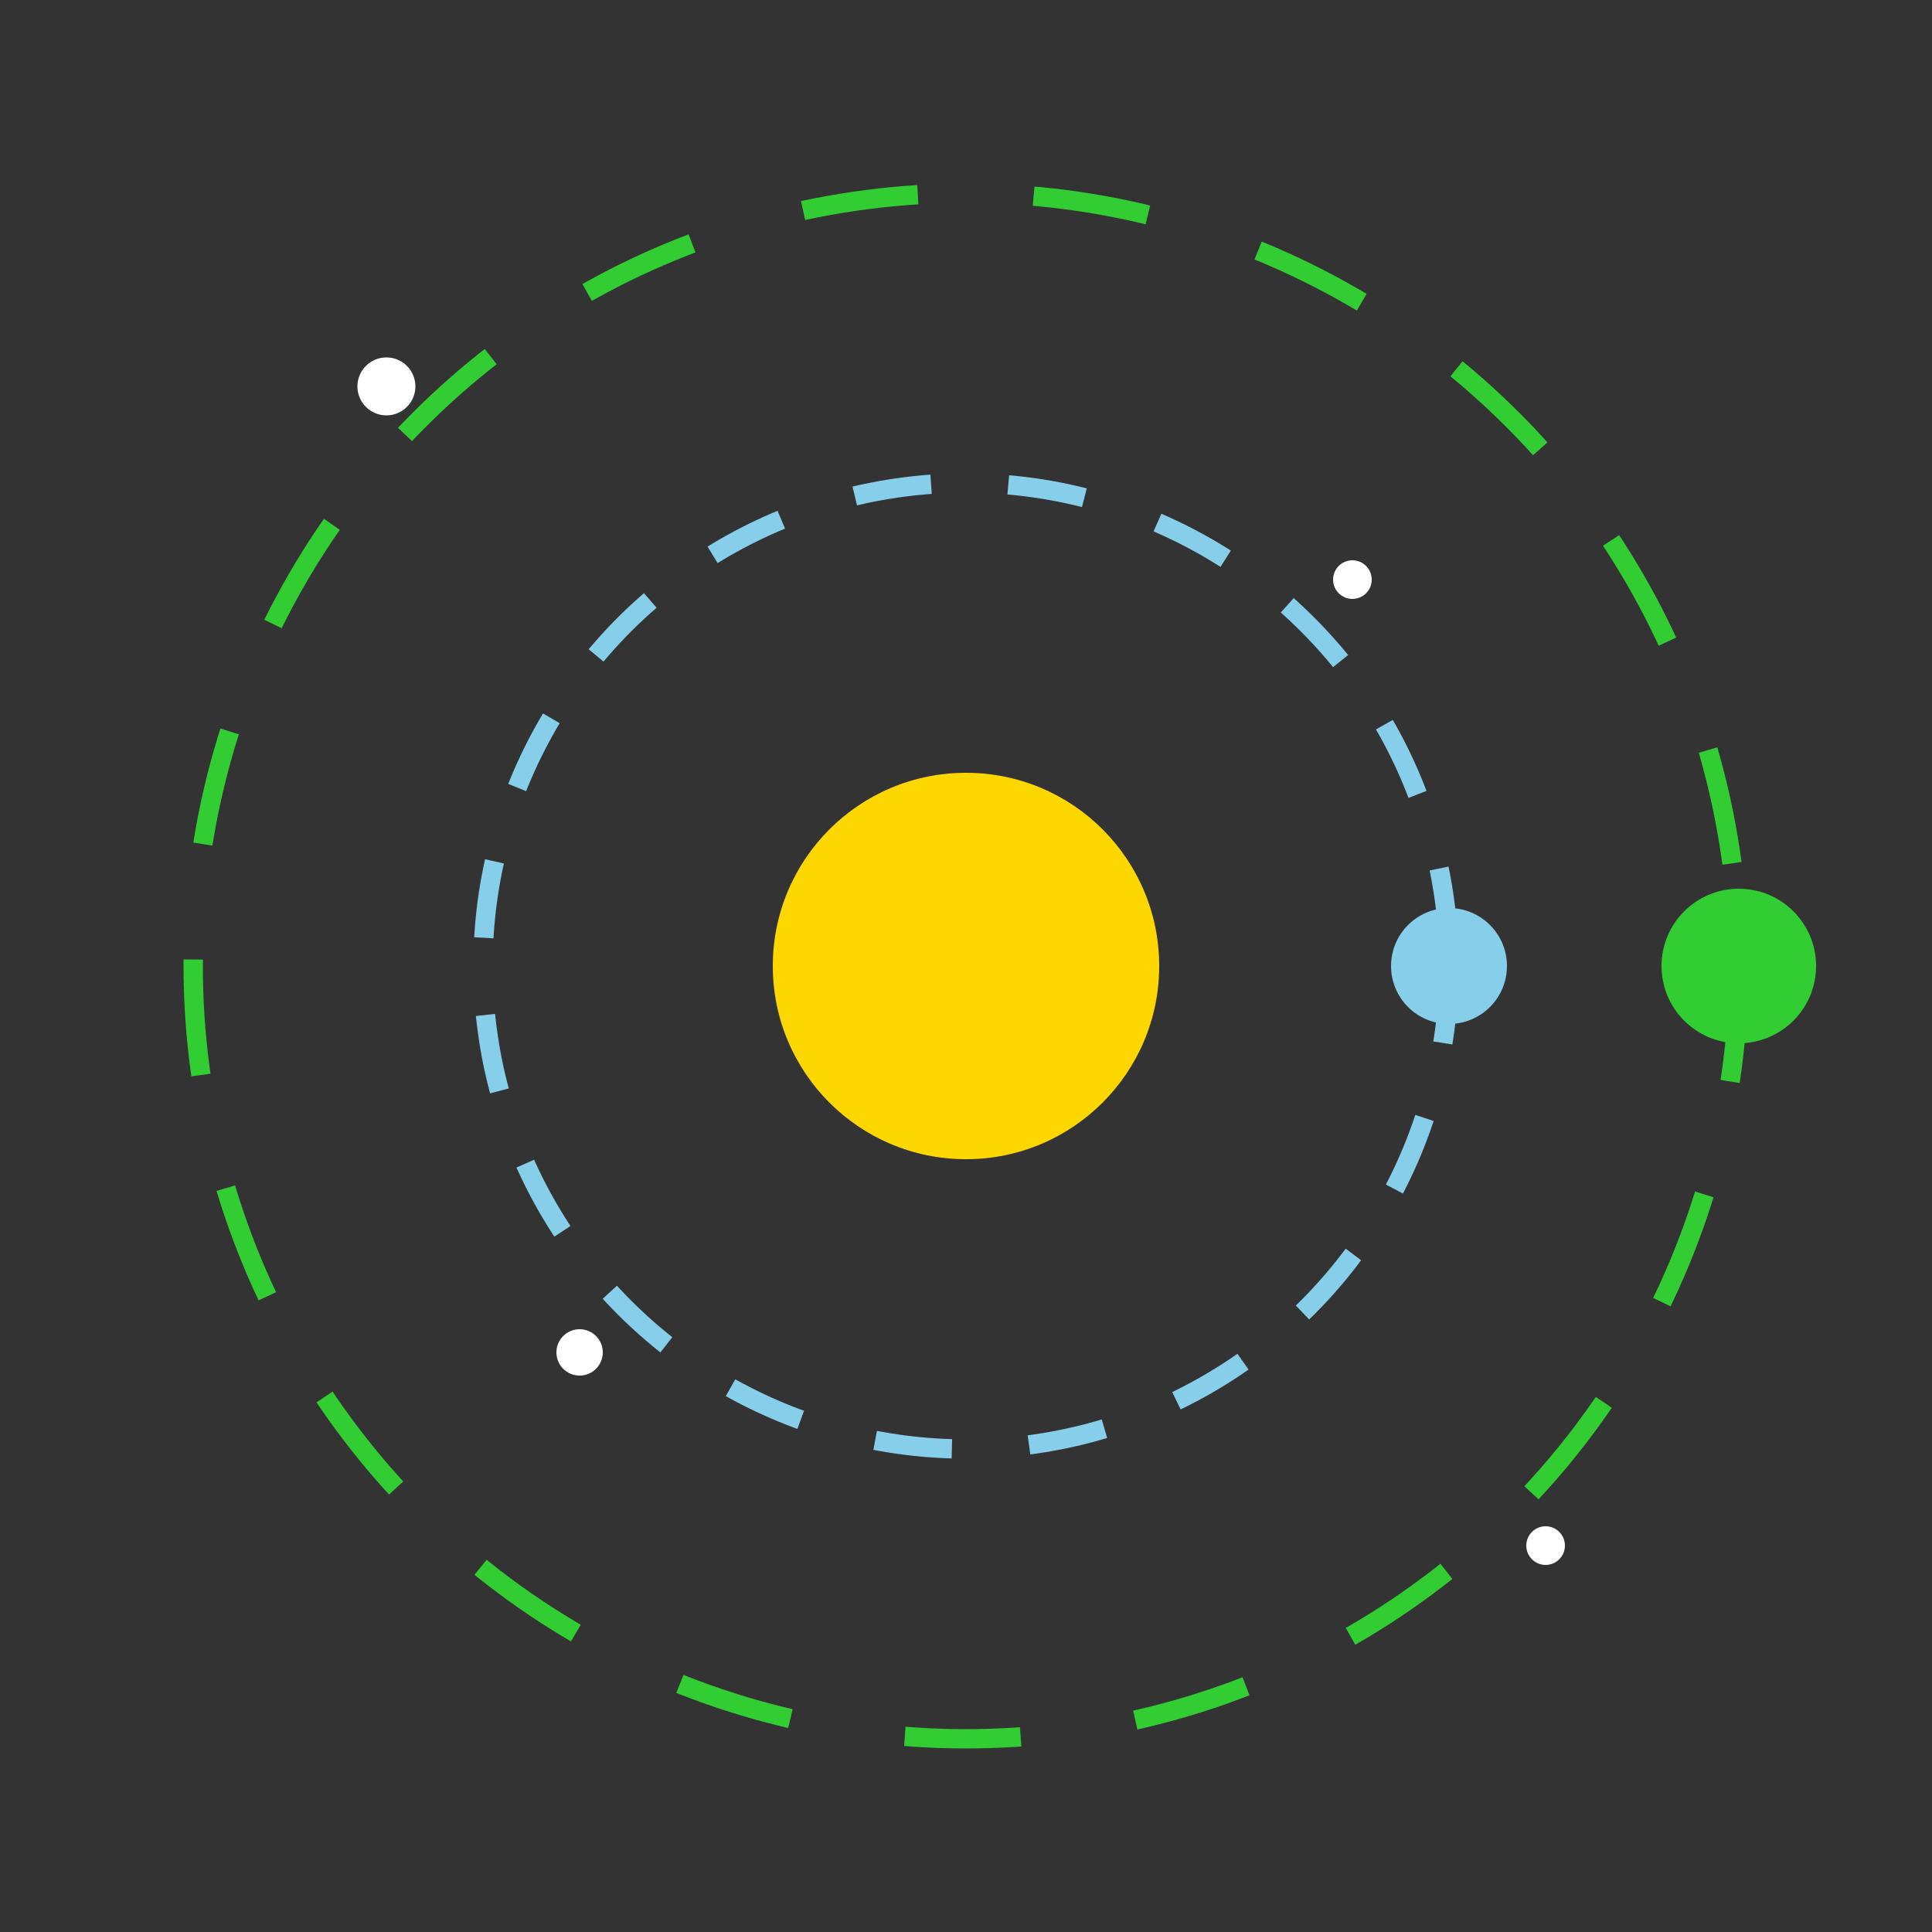 <?xml version="1.0" encoding="UTF-8" standalone="no"?>
<svg
   viewBox="0 0 100 100"
   width="100"
   height="100"
   version="1.1"
   id="svg9"
   sodipodi:docname="logo_solar.svg"
   inkscape:version="1.3.2 (091e20e, 2023-11-25, custom)"
   xmlns:inkscape="http://www.inkscape.org/namespaces/inkscape"
   xmlns:sodipodi="http://sodipodi.sourceforge.net/DTD/sodipodi-0.dtd"
   xmlns="http://www.w3.org/2000/svg"
   xmlns:svg="http://www.w3.org/2000/svg">
  <rect x="0" y="0" width="100" height="100" fill="#333333" stroke="none"/>
  <defs
     id="defs9" />
  <sodipodi:namedview
     id="namedview9"
     pagecolor="#ffffff"
     bordercolor="#000000"
     borderopacity="0.25"
     inkscape:showpageshadow="2"
     inkscape:pageopacity="0.0"
     inkscape:pagecheckerboard="0"
     inkscape:deskcolor="#d1d1d1"
     inkscape:zoom="10.99"
     inkscape:cx="49.954504"
     inkscape:cy="64.55869"
     inkscape:window-width="2560"
     inkscape:window-height="1334"
     inkscape:window-x="-11"
     inkscape:window-y="-11"
     inkscape:window-maximized="1"
     inkscape:current-layer="svg9" />
  <!-- Cercle central (Soleil) -->
  <circle
     cx="50"
     cy="50"
     r="10"
     fill="#FFD700"
     id="circle1" />
  <!-- Orbite 1 -->
  <circle
     cx="50"
     cy="50"
     r="25"
     fill="none"
     stroke="#87CEEB"
     stroke-width="1"
     stroke-dasharray="4"
     id="circle2" />
  <!-- Planète 1 -->
  <circle
     cx="75"
     cy="50"
     r="3"
     fill="#87CEEB"
     id="circle3" />
  <!-- Orbite 2 -->
  <circle
     cx="50"
     cy="50"
     r="40"
     fill="none"
     stroke="#32CD32"
     stroke-width="1"
     stroke-dasharray="6"
     id="circle4" />
  <!-- Planète 2 -->
  <circle
     cx="90"
     cy="50"
     r="4"
     fill="#32CD32"
     id="circle5" />
  <!-- Étoiles (éléments décoratifs pour suggérer l'univers) -->
  <circle
     cx="20"
     cy="20"
     r="1.5"
     fill="#FFFFFF"
     id="circle6" />
  <circle
     cx="80"
     cy="80"
     r="1"
     fill="#FFFFFF"
     id="circle7" />
  <circle
     cx="30"
     cy="70"
     r="1.2"
     fill="#FFFFFF"
     id="circle8" />
  <circle
     cx="70"
     cy="30"
     r="1"
     fill="#FFFFFF"
     id="circle9" />
  <!-- Texte ou symbole pour chatbot -->
</svg>
